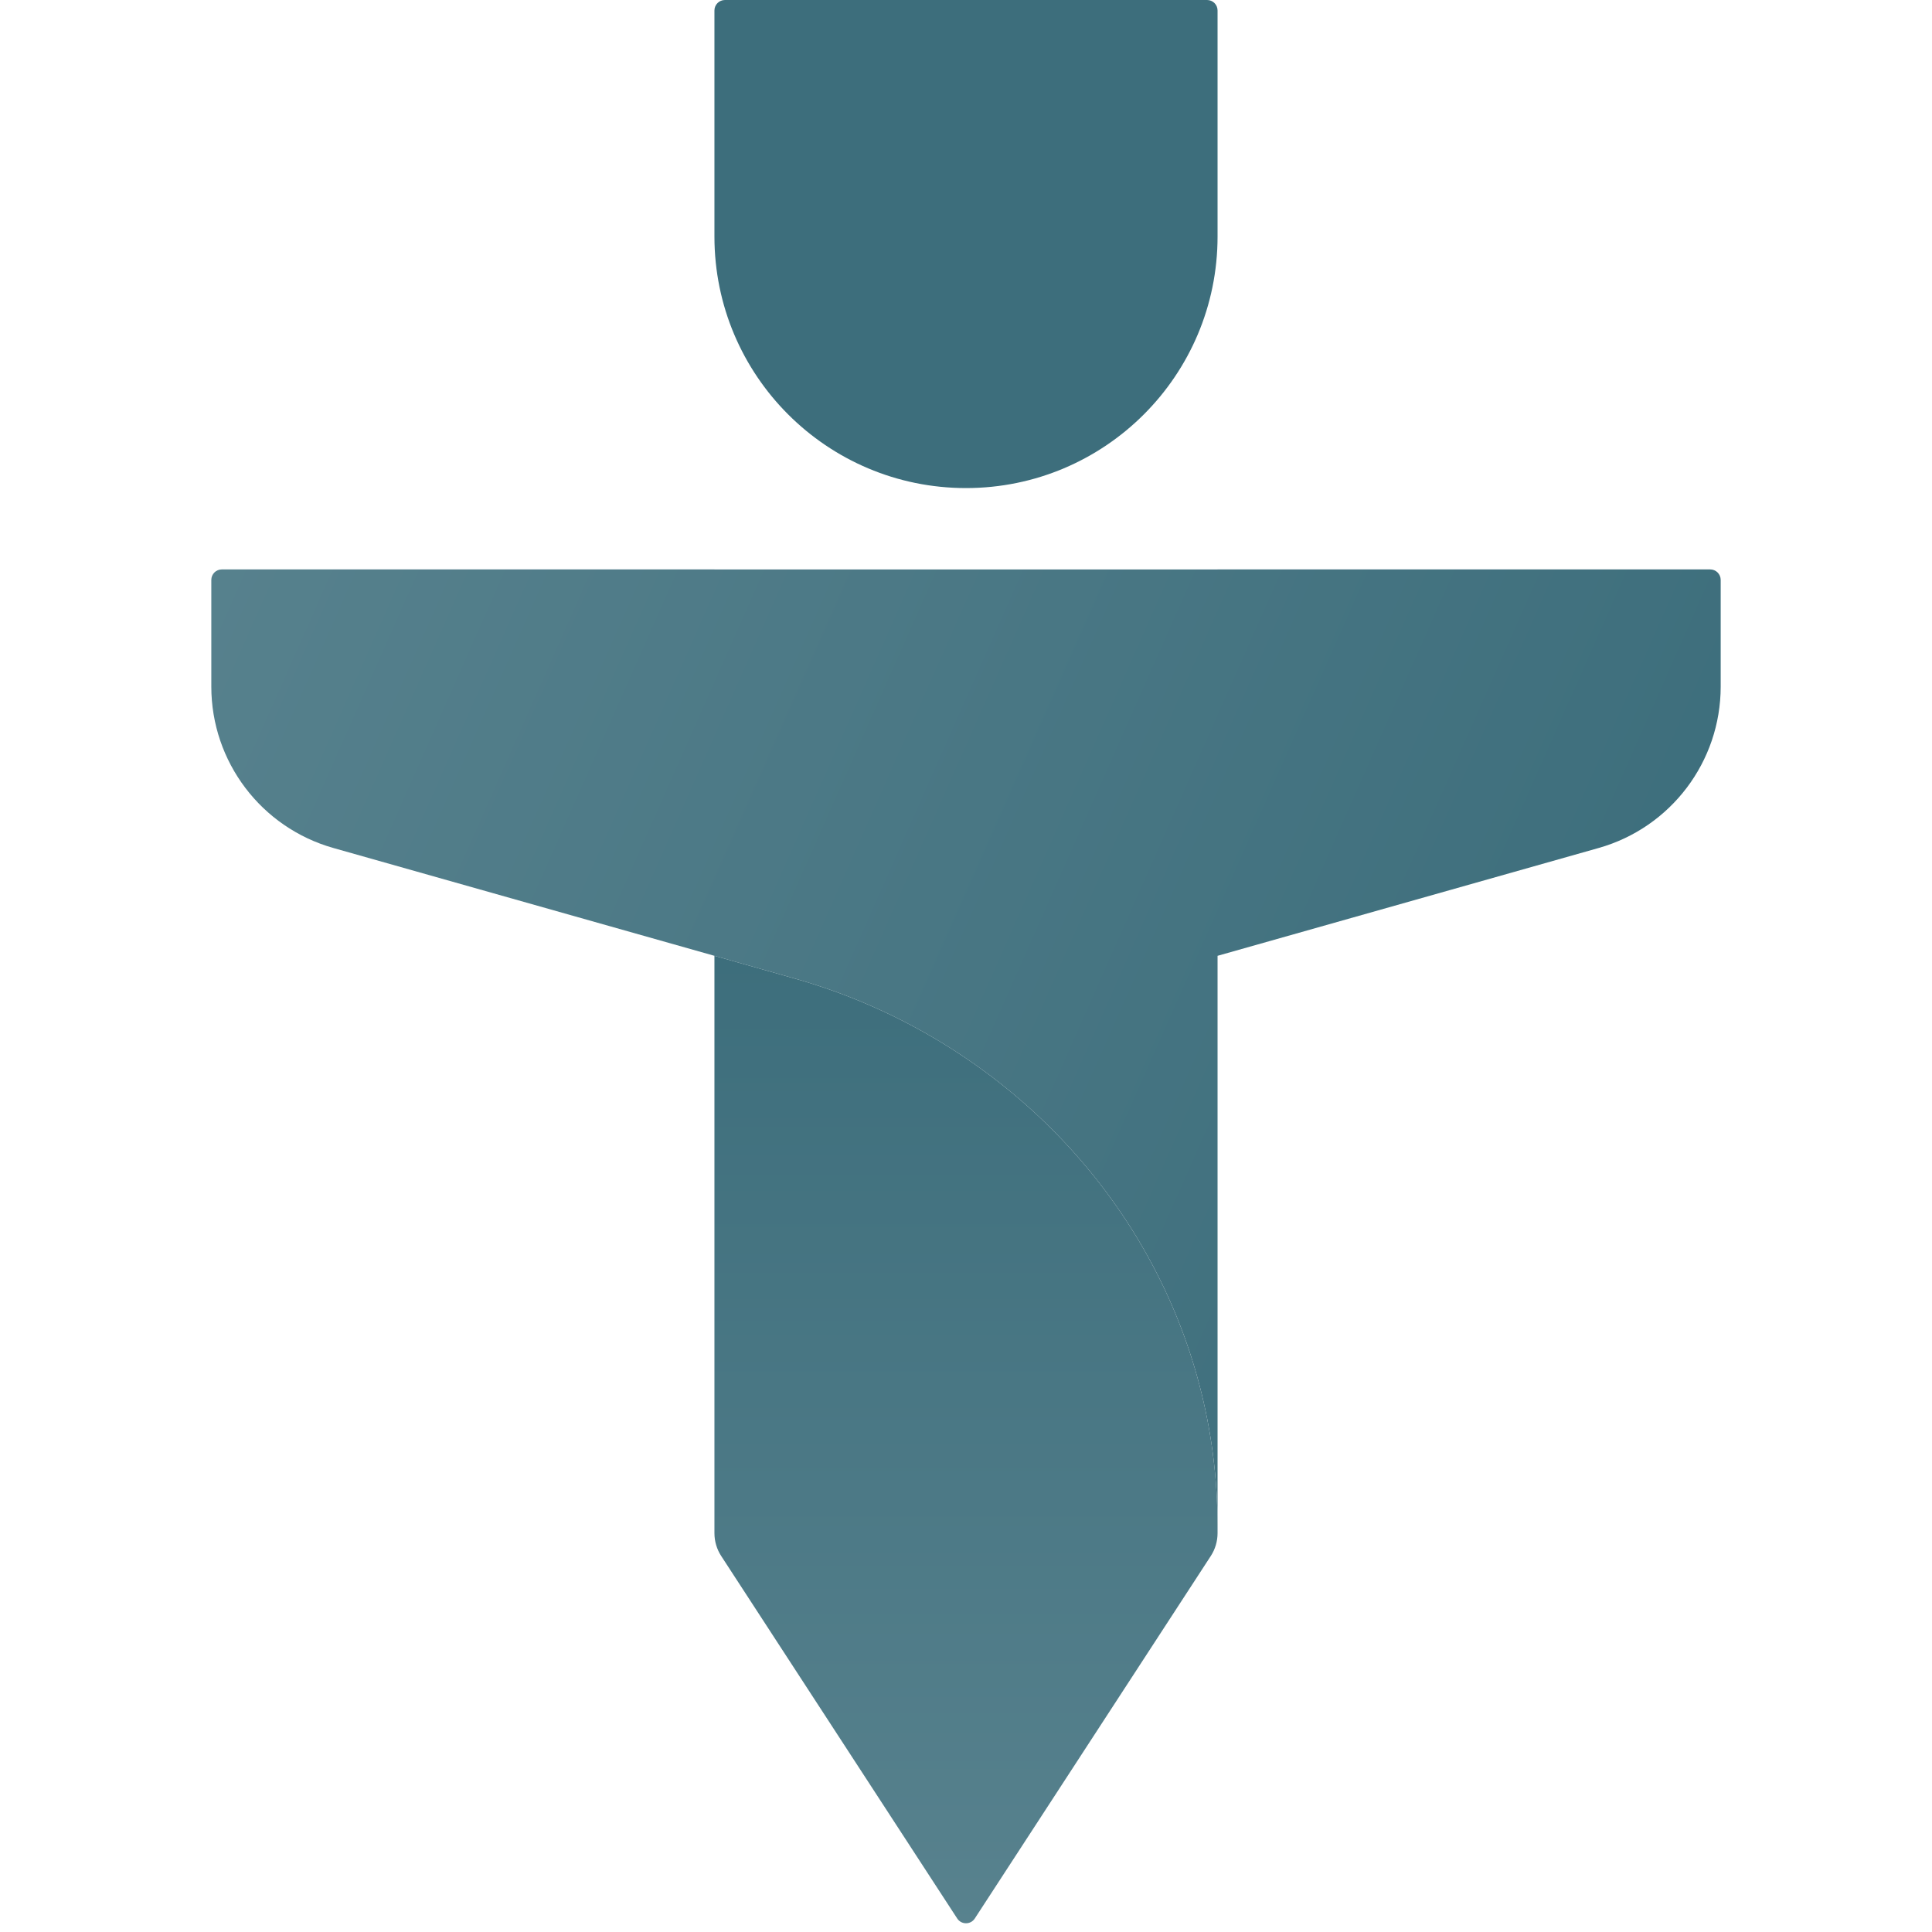 <svg width="256" height="256" viewBox="0 0 256 256" fill="none" xmlns="http://www.w3.org/2000/svg">
<path d="M161.333 172.237V126.65L211.828 112.363C221.395 109.656 228 100.923 228 90.98V76.84C228 76.073 227.378 75.451 226.611 75.451H161.333V75.458H94.667V75.451H29.389C28.622 75.451 28 76.073 28 76.84V90.98C28 100.923 34.605 109.656 44.172 112.363L94.667 126.65L104.778 129.513C113.125 131.817 120.903 135.434 127.854 140.13C148.09 153.772 161.333 176.488 161.333 202.202V172.237Z" fill="url(#paint0_linear)"/>
<path d="M159.944 0H96.055C95.288 0 94.666 0.622 94.666 1.389V31.339C94.666 49.748 109.59 64.672 128 64.672C146.409 64.672 161.333 49.748 161.333 31.339V1.389C161.333 0.622 160.711 0 159.944 0Z" fill="#3D6E7C"/>
<path d="M161.333 202.2C161.333 176.486 148.09 153.77 127.854 140.128C120.903 135.433 113.125 131.815 104.778 129.512L94.666 126.648V203.151C94.666 204.228 94.979 205.281 95.566 206.183L126.836 254.211C127.384 255.053 128.616 255.053 129.164 254.211L160.433 206.183C161.021 205.281 161.333 204.228 161.333 203.151V202.2Z" fill="url(#paint1_linear)"/>
<defs>
<linearGradient id="paint0_linear" x1="208.556" y1="155.954" x2="17.368" y2="71.236" gradientUnits="userSpaceOnUse">
<stop stop-color="#3D6E7C"/>
<stop offset="1" stop-color="#58828E"/>
</linearGradient>
<linearGradient id="paint1_linear" x1="128" y1="126.648" x2="128" y2="255.999" gradientUnits="userSpaceOnUse">
<stop stop-color="#3D6E7C"/>
<stop offset="1" stop-color="#58828E"/>
</linearGradient>
</defs>
</svg>
